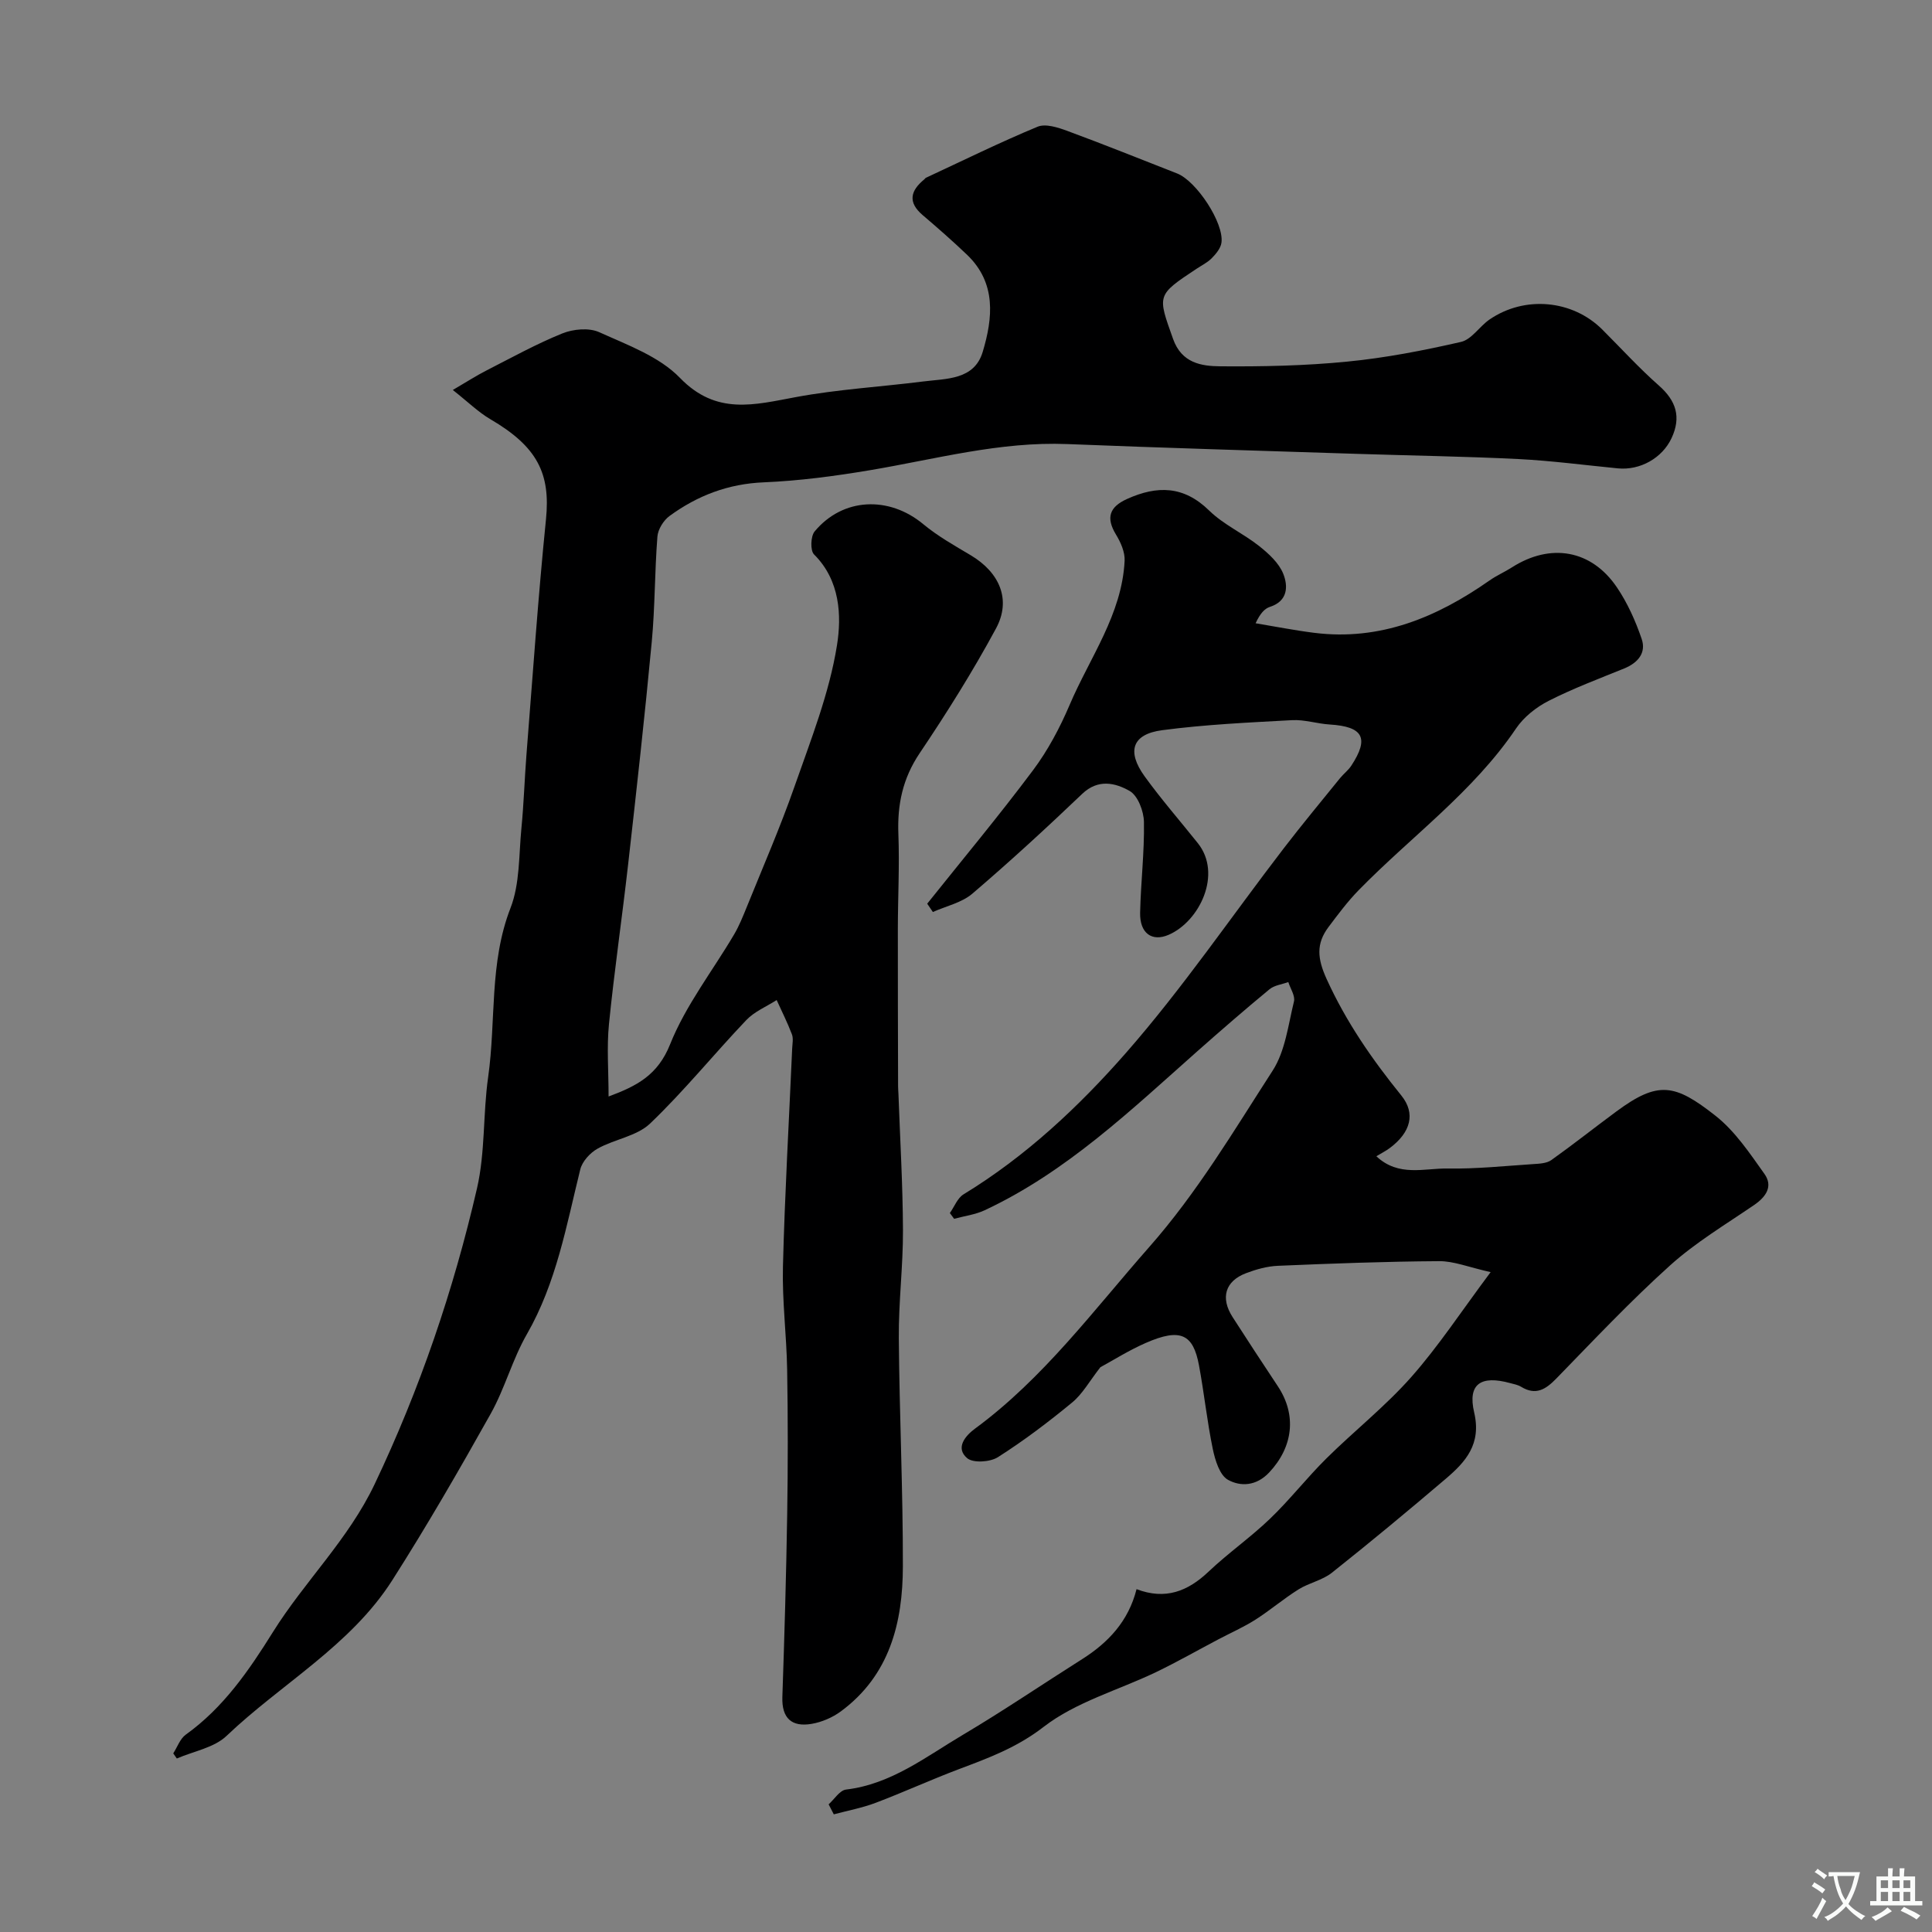 <svg enable-background="new 0 0 400 400" viewBox="0 0 400 400" xmlns="http://www.w3.org/2000/svg"><rect x="0" y="0" width="400" height="400" fill="#808080" stroke="none"/><path d="m35.87 363.02c.85-1.32 1.41-3.03 2.59-3.88 7.8-5.58 13.09-13.3 18.04-21.23 6.57-10.52 15.61-19.16 21.07-30.64 9.36-19.69 16.32-40.12 21.19-61.25 1.72-7.46 1.22-15.4 2.31-23.05 1.65-11.62.19-23.56 4.62-34.96 1.96-5.04 1.72-10.96 2.26-16.5.5-5.09.65-10.2 1.05-15.3 1.29-16.24 2.4-32.49 4.04-48.7.96-9.52-1.82-15.05-11.52-20.72-2.48-1.45-4.59-3.54-7.77-6.05 2.93-1.71 4.89-2.98 6.97-4.04 5.19-2.65 10.32-5.49 15.71-7.67 2.26-.91 5.51-1.21 7.62-.26 5.85 2.65 12.44 5.03 16.73 9.47 7.54 7.79 15.38 5.57 24.02 3.97 8.68-1.61 17.56-2.12 26.34-3.23 4.8-.61 10.57-.29 12.32-6.13 2.1-7 2.86-14.25-3.23-20.09-2.98-2.85-6.09-5.57-9.22-8.24-3.13-2.68-2.49-5.05.35-7.38.13-.11.22-.28.36-.34 7.68-3.57 15.28-7.32 23.09-10.56 1.67-.69 4.23.15 6.16.86 7.62 2.81 15.16 5.85 22.73 8.81 4.02 1.57 9.75 10.27 9.19 14.34-.16 1.15-1.13 2.31-2 3.2-.9.91-2.12 1.51-3.21 2.23-8.25 5.47-8.04 5.4-4.81 14.49 1.77 4.99 5.83 5.64 9.78 5.67 8.75.07 17.55-.11 26.26-.97 7.92-.77 15.8-2.3 23.57-4.08 2.2-.5 3.83-3.21 5.91-4.64 7.29-5 17.18-4.07 23.33 2.06 3.89 3.88 7.6 7.97 11.72 11.6 3.6 3.17 4.67 6.54 2.64 10.9-1.92 4.11-6.49 6.71-11.12 6.26-6.86-.67-13.71-1.58-20.59-1.93-11.09-.55-22.2-.71-33.3-1.07-20.03-.65-40.06-1.23-60.09-2.03-13.96-.56-27.3 3.13-40.86 5.41-7.26 1.22-14.62 2.2-21.97 2.51-7.37.3-13.74 2.74-19.52 6.96-1.25.91-2.4 2.76-2.52 4.27-.57 7.25-.49 14.55-1.17 21.79-1.44 15.34-3.15 30.66-4.88 45.97-1.25 11.07-2.87 22.1-3.98 33.18-.48 4.8-.08 9.69-.08 14.99 5.86-2.18 10.18-4.41 12.74-10.81 3.22-8.07 8.8-15.19 13.27-22.78 1.04-1.77 1.81-3.71 2.59-5.62 3.35-8.29 6.93-16.5 9.88-24.93 3.37-9.64 7.22-19.32 8.81-29.3.97-6.07.67-13.41-4.75-18.79-.81-.8-.71-3.76.12-4.76 5.84-7.03 15.41-7.4 22.5-1.5 2.99 2.48 6.46 4.43 9.82 6.43 5.97 3.56 8.45 9.19 5.23 15.16-4.79 8.87-10.18 17.46-15.81 25.83-3.51 5.22-4.64 10.63-4.4 16.75.25 6.51-.1 13.05-.11 19.58-.02 10.88.03 21.75.05 32.63 0 .5.05 1 .07 1.5.34 9.43.9 18.87.94 28.3.03 7.43-.92 14.87-.86 22.3.12 15.77.87 31.54.84 47.3-.02 11.65-2.73 22.53-12.81 29.99-1.74 1.29-3.97 2.25-6.1 2.61-4.08.69-6.19-1.14-6.04-5.57.43-12.6.8-25.2 1-37.8.16-10 .16-20-.01-30-.12-7.1-1.05-14.21-.87-21.3.38-15.04 1.25-30.07 1.91-45.11.04-1 .28-2.11-.05-2.98-.92-2.42-2.09-4.74-3.16-7.1-2.12 1.36-4.61 2.38-6.29 4.15-6.72 7.06-12.87 14.68-19.9 21.4-2.75 2.64-7.36 3.24-10.88 5.21-1.55.86-3.18 2.64-3.59 4.3-2.88 11.64-4.94 23.47-11.06 34.13-2.99 5.2-4.55 11.21-7.48 16.45-6.52 11.64-13.2 23.21-20.37 34.46-8.65 13.58-22.96 21.41-34.33 32.25-2.58 2.46-6.82 3.17-10.29 4.68-.26-.36-.5-.71-.74-1.06z" fill="#000001"/><path d="m171.56 373.57c1.19-1.06 2.29-2.9 3.6-3.06 9.35-1.11 16.53-6.79 24.19-11.33 8.38-4.97 16.45-10.46 24.69-15.67 5.44-3.44 9.6-7.88 11.27-14.49 5.99 2.28 10.62.44 14.91-3.63 4.05-3.84 8.68-7.07 12.7-10.93 4.11-3.94 7.63-8.48 11.68-12.49 5.77-5.71 12.21-10.79 17.57-16.85 5.67-6.41 10.4-13.65 16.45-21.74-4.56-1.02-7.61-2.29-10.66-2.27-11.12.07-22.25.49-33.36.96-2.23.09-4.52.73-6.62 1.53-4.33 1.64-5.34 5.11-2.79 9.08 3.08 4.8 6.21 9.56 9.36 14.31 3.98 5.98 3.17 12.6-1.78 17.87-2.65 2.82-5.91 2.97-8.53 1.52-1.72-.96-2.66-4.05-3.14-6.36-1.19-5.73-1.79-11.58-2.86-17.33-1.2-6.44-3.78-7.82-11.02-4.65-3.56 1.56-6.87 3.66-9.4 5.03-2.25 2.88-3.69 5.53-5.84 7.3-4.91 4.05-10.01 7.91-15.37 11.32-1.62 1.03-5.14 1.26-6.38.2-2.49-2.12-.36-4.63 1.59-6.07 14.24-10.47 24.57-24.53 36.11-37.63 9.99-11.34 17.51-24.07 25.56-36.53 2.61-4.05 3.22-9.45 4.41-14.31.29-1.17-.74-2.67-1.17-4.02-1.32.48-2.89.65-3.91 1.5-5.08 4.19-10.05 8.51-14.98 12.87-13.74 12.18-27.05 24.94-43.95 32.86-1.96.92-4.22 1.2-6.35 1.78-.29-.4-.58-.79-.88-1.19.93-1.32 1.57-3.11 2.84-3.88 12.88-7.85 23.84-18.13 33.61-29.27 11.72-13.37 21.79-28.19 32.65-42.33 3.79-4.94 7.77-9.73 11.68-14.56.73-.9 1.7-1.62 2.33-2.58 3.76-5.73 2.46-8.1-4.46-8.53-2.61-.16-5.22-1.04-7.79-.9-8.98.49-18 .9-26.91 2.08-6.2.82-7.38 4.35-3.63 9.55 3.45 4.77 7.34 9.23 11.02 13.84 5.09 6.37.37 16.19-6.04 18.97-3.49 1.51-6.01-.35-5.91-4.59.14-6.27.9-12.53.79-18.79-.04-2.22-1.26-5.43-2.96-6.4-2.94-1.67-6.51-2.56-9.82.6-7.41 7.07-14.96 14.01-22.74 20.66-2.2 1.88-5.42 2.57-8.18 3.8-.39-.57-.78-1.15-1.17-1.72 7.33-9.18 14.86-18.21 21.9-27.62 3.08-4.11 5.57-8.81 7.59-13.55 4.17-9.8 10.83-18.71 11.38-29.83.09-1.78-.81-3.82-1.78-5.41-2.14-3.52-1.37-5.74 2.32-7.4 6.21-2.79 11.7-2.74 16.97 2.42 2.98 2.92 7.04 4.72 10.35 7.35 1.98 1.57 4.1 3.51 4.99 5.75 1 2.52.99 5.62-2.75 6.83-1.12.36-2.03 1.36-2.98 3.4 4.04.67 8.07 1.47 12.13 1.98 13.67 1.71 25.39-3.2 36.3-10.84 1.46-1.03 3.14-1.75 4.65-2.72 7.98-5.09 16.44-3.66 21.72 4.14 2.2 3.24 3.86 6.96 5.13 10.68.99 2.89-.78 4.96-3.62 6.12-5.26 2.14-10.6 4.14-15.65 6.71-2.57 1.31-5.13 3.34-6.73 5.7-8.88 13.16-21.73 22.37-32.62 33.52-2.28 2.34-4.26 5-6.23 7.62-2.59 3.46-2.29 6.55-.37 10.76 4.03 8.86 9.4 16.62 15.46 24.1 3.01 3.72 1.95 7.64-2.39 10.88-.76.57-1.61.99-2.78 1.7 4.6 4.33 9.92 2.46 14.73 2.54 5.93.1 11.87-.53 17.8-.92 1.26-.08 2.75-.15 3.7-.83 4.55-3.24 8.93-6.72 13.43-10.04 8.69-6.43 12.14-5.76 20.56.87 4.04 3.18 7.08 7.75 10.12 12.02 1.83 2.56.37 4.75-2.15 6.47-5.9 4.03-12.12 7.75-17.39 12.5-8.21 7.39-15.81 15.47-23.53 23.4-2.21 2.27-4.25 3.57-7.3 1.72-.67-.41-1.51-.56-2.29-.77-6.02-1.65-8.82.16-7.43 6.08 1.54 6.58-1.76 10.23-5.91 13.76-7.75 6.6-15.58 13.1-23.55 19.43-1.97 1.56-4.73 2.09-6.91 3.45-3.08 1.93-5.87 4.32-8.94 6.28-2.43 1.54-5.09 2.71-7.65 4.06-4.27 2.25-8.48 4.65-12.83 6.75-7.84 3.77-16.66 6.19-23.36 11.38-5.55 4.29-11.41 6.44-17.57 8.76-5.78 2.18-11.4 4.76-17.18 6.95-2.8 1.06-5.78 1.61-8.68 2.39-.36-.73-.72-1.4-1.07-2.07z" fill="#000001"/><g fill="#fafbfa"><path d="m377.9 391.2c-.2.3-.4.5-.6.8-.7-.6-1.4-1-2.2-1.5.2-.3.4-.5.5-.8.6.4 1.4.8 2.3 1.5zm-1.8 6.1c-.2-.2-.5-.4-.9-.6.4-.6.8-1.2 1.2-1.9s.7-1.3.9-1.9c.3.3.5.5.8.7-.7 1.3-1.4 2.6-2 3.7zm2.2-9c-.3.3-.5.5-.6.8-.6-.6-1.3-1.1-2-1.5.3-.3.5-.5.6-.7.6.5 1.3.9 2 1.4zm.3.2v-.9h2 4.5c-.3 1.3-.6 2.5-1 3.6s-.9 2.1-1.4 3c.4.5 1 1 1.6 1.4s1.2.8 1.9 1.1c-.3.2-.5.4-.8.8-.4-.3-1-.7-1.6-1.2s-1.2-1.1-1.6-1.6c-.5.6-1.1 1.1-1.7 1.6s-1.4.9-2.1 1.4c-.1-.3-.3-.5-.7-.8.6-.2 1.2-.5 1.9-1s1.4-1.1 2-1.8c-.5-.8-.9-1.6-1.2-2.5s-.6-2-.8-3.2c-.4.1-.7.1-1 .1zm2.5 2.7c.2 1 .7 1.7 1 2.2.3-.5.6-1.1 1-2s.6-1.9.9-3h-3.2-.4c.1.9.3 1.8.7 2.8z"/><path d="m396.5 388.5v1.5 3.6h1.5v.9c-.4 0-1 0-1.7 0h-7.9c-.5 0-.9 0-1.2 0v-.9h1.3v-3.5c0-.7 0-1.2 0-1.6h2.4c0-.8 0-1.4 0-1.7h1c0 .3-.1.8-.1 1.7h1.5c0-.8 0-1.4 0-1.7h1c0 .3-.1.9-.1 1.7zm-8.2 9.2c-.2-.3-.5-.5-.8-.8.8-.3 1.4-.6 1.9-.9s1-.7 1.4-1.1c.3.3.6.5.9.8-1.6 1-2.8 1.6-3.4 2zm2.6-6.8v-1.6h-1.5v1.6zm0 2.7v-1.9h-1.5v1.9zm2.4-2.7v-1.6h-1.5v1.6zm0 2.7v-1.9h-1.5v1.9zm.2 2 .7-.8c.4.2.9.5 1.6.8s1.3.7 1.8 1c-.3.3-.5.5-.8.8-.4-.3-1.5-1-3.3-1.8zm2-4.7v-1.6h-1.4v1.6zm0 2.7v-1.9h-1.4v1.9z"/></g></svg>
